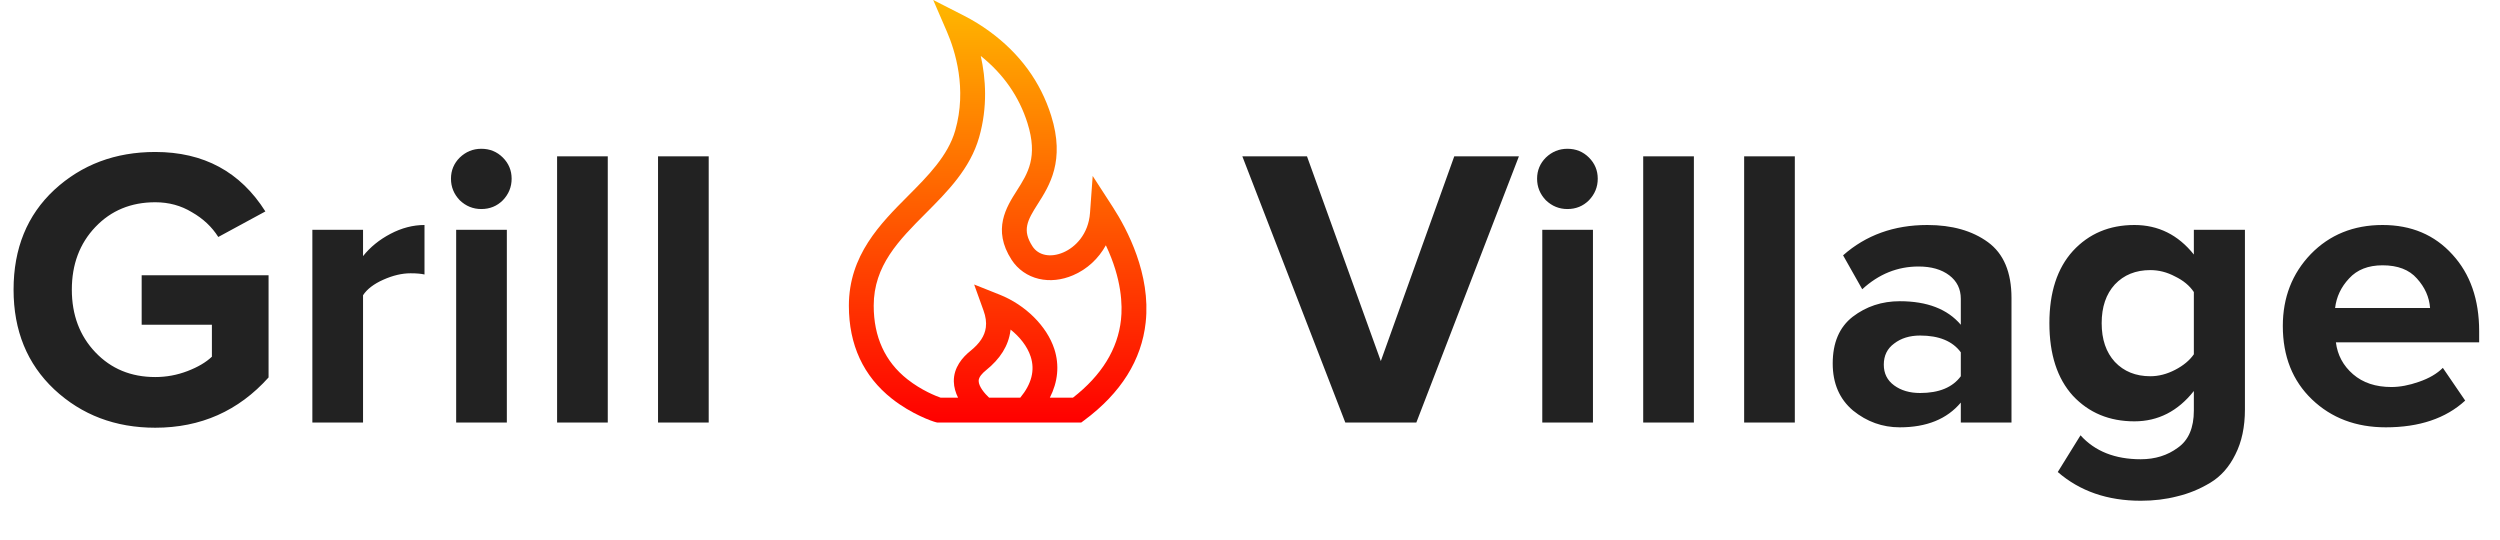 <svg width="213" height="46" viewBox="0 0 213 46" fill="none" xmlns="http://www.w3.org/2000/svg">
<path d="M13.226 36.442C9.826 36.442 6.959 35.354 4.624 33.178C2.312 31.002 1.156 28.169 1.156 24.678C1.156 21.165 2.312 18.331 4.624 16.178C6.959 14.025 9.826 12.948 13.226 12.948C17.351 12.948 20.479 14.637 22.61 18.014L18.598 20.19C18.054 19.329 17.306 18.626 16.354 18.082C15.425 17.515 14.382 17.232 13.226 17.232C11.163 17.232 9.463 17.935 8.126 19.34C6.789 20.745 6.12 22.525 6.12 24.678C6.12 26.831 6.789 28.611 8.126 30.016C9.463 31.421 11.163 32.124 13.226 32.124C14.178 32.124 15.096 31.954 15.98 31.614C16.864 31.274 17.555 30.866 18.054 30.39V27.67H12.07V23.454H22.882V32.158C20.321 35.014 17.102 36.442 13.226 36.442ZM30.931 36H26.613V19.578H30.931V21.822C31.543 21.051 32.325 20.417 33.277 19.918C34.229 19.419 35.192 19.17 36.167 19.17V23.386C35.872 23.318 35.475 23.284 34.977 23.284C34.251 23.284 33.481 23.465 32.665 23.828C31.849 24.191 31.271 24.633 30.931 25.154V36ZM41.007 17.81C40.304 17.81 39.692 17.561 39.171 17.062C38.672 16.541 38.423 15.929 38.423 15.226C38.423 14.523 38.672 13.923 39.171 13.424C39.692 12.925 40.304 12.676 41.007 12.676C41.732 12.676 42.344 12.925 42.843 13.424C43.341 13.923 43.591 14.523 43.591 15.226C43.591 15.929 43.341 16.541 42.843 17.062C42.344 17.561 41.732 17.81 41.007 17.81ZM43.183 36H38.865V19.578H43.183V36ZM51.782 36H47.464V13.322H51.782V36ZM60.382 36H56.064V13.322H60.382V36ZM120.672 36H114.62L105.848 13.322H111.356L117.646 30.764L123.902 13.322H129.41L120.672 36ZM133.544 17.81C132.841 17.81 132.229 17.561 131.708 17.062C131.209 16.541 130.96 15.929 130.96 15.226C130.96 14.523 131.209 13.923 131.708 13.424C132.229 12.925 132.841 12.676 133.544 12.676C134.269 12.676 134.881 12.925 135.38 13.424C135.878 13.923 136.128 14.523 136.128 15.226C136.128 15.929 135.878 16.541 135.38 17.062C134.881 17.561 134.269 17.81 133.544 17.81ZM135.72 36H131.402V19.578H135.72V36ZM144.319 36H140.001V13.322H144.319V36ZM152.919 36H148.601V13.322H152.919V36ZM171.379 36H167.061V34.3C165.882 35.705 164.148 36.408 161.859 36.408C160.385 36.408 159.059 35.932 157.881 34.98C156.725 34.005 156.147 32.668 156.147 30.968C156.147 29.2 156.713 27.874 157.847 26.99C159.003 26.106 160.34 25.664 161.859 25.664C164.193 25.664 165.927 26.333 167.061 27.67V25.46C167.061 24.621 166.732 23.953 166.075 23.454C165.417 22.955 164.545 22.706 163.457 22.706C161.666 22.706 160.068 23.352 158.663 24.644L157.031 21.754C158.98 20.031 161.371 19.17 164.205 19.17C166.313 19.17 168.035 19.657 169.373 20.632C170.71 21.607 171.379 23.193 171.379 25.392V36ZM163.593 33.484C165.202 33.484 166.358 33.008 167.061 32.056V30.016C166.358 29.064 165.202 28.588 163.593 28.588C162.709 28.588 161.972 28.815 161.383 29.268C160.793 29.699 160.499 30.299 160.499 31.07C160.499 31.818 160.793 32.407 161.383 32.838C161.972 33.269 162.709 33.484 163.593 33.484ZM182.394 42.664C179.56 42.664 177.203 41.848 175.322 40.216L177.26 37.088C178.484 38.448 180.195 39.128 182.394 39.128C183.618 39.128 184.672 38.799 185.556 38.142C186.462 37.507 186.916 36.453 186.916 34.98V33.314C185.556 35.037 183.867 35.898 181.85 35.898C179.719 35.898 177.974 35.173 176.614 33.722C175.276 32.249 174.608 30.186 174.608 27.534C174.608 24.905 175.276 22.853 176.614 21.38C177.974 19.907 179.719 19.17 181.85 19.17C183.89 19.17 185.578 20.009 186.916 21.686V19.578H191.268V34.878C191.268 36.374 190.996 37.655 190.452 38.72C189.93 39.785 189.216 40.59 188.31 41.134C187.403 41.678 186.462 42.063 185.488 42.29C184.536 42.539 183.504 42.664 182.394 42.664ZM183.21 32.056C183.912 32.056 184.615 31.875 185.318 31.512C186.02 31.149 186.553 30.707 186.916 30.186V24.882C186.553 24.338 186.02 23.896 185.318 23.556C184.638 23.193 183.935 23.012 183.21 23.012C181.963 23.012 180.954 23.42 180.184 24.236C179.436 25.052 179.062 26.151 179.062 27.534C179.062 28.917 179.436 30.016 180.184 30.832C180.954 31.648 181.963 32.056 183.21 32.056ZM203.268 36.408C200.73 36.408 198.633 35.615 196.978 34.028C195.324 32.441 194.496 30.356 194.496 27.772C194.496 25.347 195.29 23.307 196.876 21.652C198.486 19.997 200.526 19.17 202.996 19.17C205.444 19.17 207.428 20.009 208.946 21.686C210.465 23.341 211.224 25.517 211.224 28.214V29.166H199.018C199.154 30.254 199.642 31.161 200.48 31.886C201.319 32.611 202.407 32.974 203.744 32.974C204.47 32.974 205.252 32.827 206.09 32.532C206.952 32.237 207.632 31.841 208.13 31.342L210.034 34.13C208.38 35.649 206.124 36.408 203.268 36.408ZM207.042 26.242C206.974 25.313 206.6 24.474 205.92 23.726C205.263 22.978 204.288 22.604 202.996 22.604C201.772 22.604 200.82 22.978 200.14 23.726C199.46 24.451 199.064 25.29 198.95 26.242H207.042Z" fill="#222222"/>
<path d="M94.812 17.642L93.097 14.991L92.869 18.14C92.737 19.959 91.609 21.071 90.596 21.506C89.504 21.975 88.471 21.769 87.963 20.982C87.078 19.611 87.511 18.802 88.421 17.374C89.411 15.821 90.766 13.694 89.558 9.851C88.652 6.968 86.883 4.552 84.301 2.67C83.615 2.169 82.884 1.721 82.129 1.335L79.51 0L80.677 2.698C81.378 4.318 82.401 7.565 81.387 11.114C80.771 13.273 79.041 15.009 77.368 16.688C75.004 19.061 72.324 21.75 72.324 26.047C72.324 29.383 73.558 32.048 75.991 33.969C77.664 35.29 79.452 35.906 79.735 35.972L79.854 36H92.121L92.402 35.791C95.51 33.477 97.264 30.676 97.613 27.466C98.058 23.371 96.049 19.553 94.812 17.642ZM86.924 33.884H84.274C83.89 33.528 83.391 32.937 83.382 32.459C83.375 32.126 83.71 31.787 83.991 31.56C85.232 30.563 85.918 29.457 86.09 28.179C86.094 28.146 86.098 28.113 86.102 28.079C86.865 28.691 87.522 29.485 87.815 30.388C88.191 31.545 87.89 32.719 86.924 33.884ZM95.509 27.238C95.237 29.746 93.859 31.981 91.413 33.884H89.446C90.135 32.534 90.274 31.11 89.828 29.735C89.199 27.799 87.375 25.983 85.181 25.109L82.997 24.239L83.794 26.451C83.987 26.984 84.052 27.457 83.993 27.898C83.896 28.622 83.474 29.261 82.665 29.911C82.014 30.435 81.243 31.309 81.266 32.501C81.276 33.002 81.421 33.469 81.628 33.884H80.147C79.754 33.746 78.517 33.267 77.302 32.308C75.403 30.808 74.44 28.702 74.44 26.047C74.44 22.624 76.59 20.466 78.867 18.181C80.729 16.311 82.655 14.379 83.422 11.695C84.159 9.115 83.99 6.688 83.562 4.767C85.496 6.314 86.832 8.235 87.54 10.486C88.452 13.388 87.57 14.772 86.637 16.237C85.745 17.637 84.523 19.554 86.185 22.129C86.717 22.953 87.543 23.531 88.511 23.758C89.444 23.976 90.453 23.87 91.431 23.45C92.63 22.936 93.596 22.031 94.219 20.898C95.594 23.79 95.64 26.037 95.509 27.238Z" fill="url(#paint0_linear)"/>
<defs>
<linearGradient id="paint0_linear" x1="85" y1="0" x2="85" y2="36" gradientUnits="userSpaceOnUse">
<stop stop-color="#FFB800"/>
<stop offset="1" stop-color="#FF0000"/>
</linearGradient>
</defs>
</svg>
